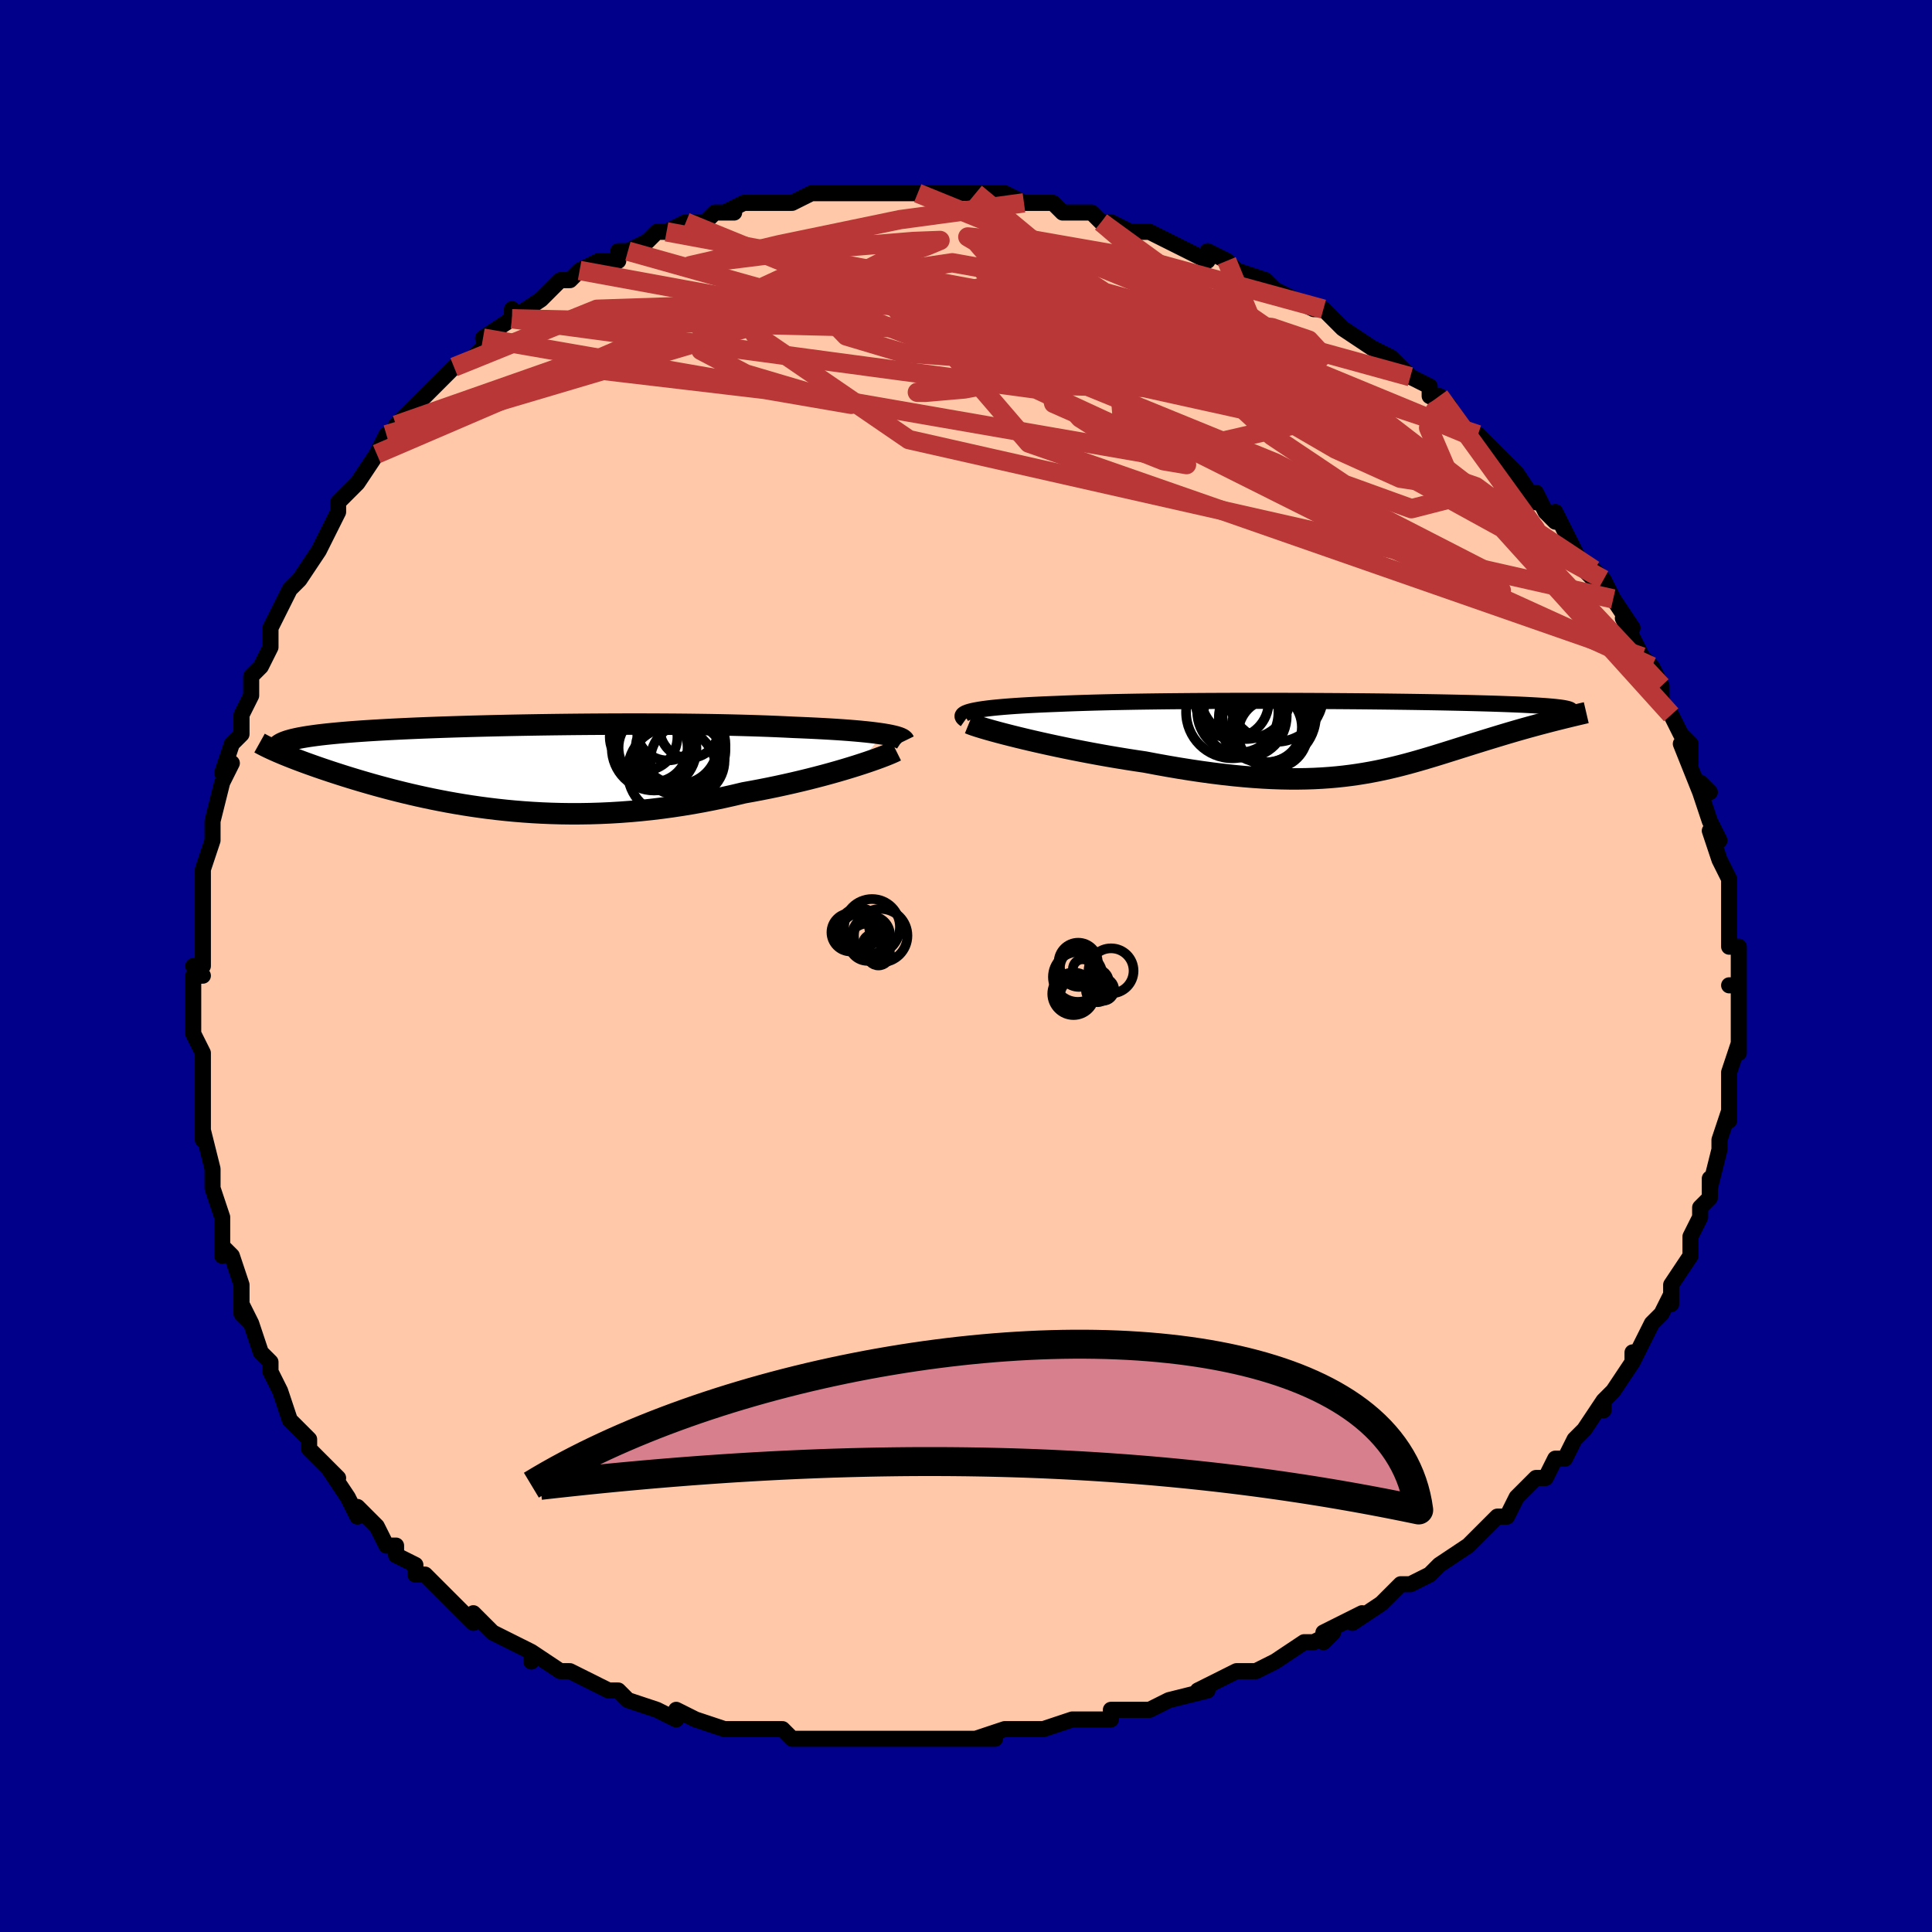 <svg viewBox="-100 -100 200 200" xmlns="http://www.w3.org/2000/svg" width="400" height="400" id="face-svg"><defs><clipPath id="leftEyeClipPath"><polyline points="38.168,-3.422,37.753,-3.483,37.306,-3.543,36.826,-3.601,36.314,-3.656,35.772,-3.709,35.2,-3.76,34.599,-3.809,33.971,-3.856,33.315,-3.9,32.633,-3.942,31.927,-3.982,31.196,-4.02,30.443,-4.056,29.667,-4.09,28.87,-4.122,28.025,-4.164,27.146,-4.203,26.234,-4.24,25.291,-4.273,24.318,-4.304,23.318,-4.332,22.292,-4.357,21.241,-4.379,20.169,-4.398,19.078,-4.414,17.969,-4.428,16.845,-4.439,15.707,-4.447,14.559,-4.453,13.403,-4.457,12.24,-4.458,11.074,-4.456,9.906,-4.452,8.738,-4.446,7.574,-4.438,6.413,-4.428,5.26,-4.416,4.116,-4.402,2.982,-4.386,1.861,-4.368,0.754,-4.349,-0.337,-4.328,-1.41,-4.305,-2.465,-4.281,-3.498,-4.255,-4.511,-4.228,-5.5,-4.199,-6.465,-4.169,-7.406,-4.138,-8.32,-4.106,-9.209,-4.072,-10.07,-4.038,-10.903,-4.002,-11.709,-3.965,-12.487,-3.927,-13.236,-3.888,-13.957,-3.848,-14.65,-3.807,-15.315,-3.765,-15.952,-3.722,-16.562,-3.678,-17.146,-3.633,-17.704,-3.587,-18.237,-3.54,-18.746,-3.492,-19.231,-3.443,-19.694,-3.394,-20.134,-3.343,-20.551,-3.29,-20.945,-3.237,-21.318,-3.183,-21.668,-3.127,-21.998,-3.07,-22.306,-3.012,-22.593,-2.953,-22.86,-2.893,-23.107,-2.831,-23.334,-2.769,-23.542,-2.705,-24.237,-1.456,-23.951,-1.336,-23.652,-1.213,-23.339,-1.088,-23.013,-0.959,-22.674,-0.828,-22.32,-0.693,-21.953,-0.556,-21.573,-0.416,-21.178,-0.274,-20.77,-0.129,-20.348,0.019,-19.912,0.169,-19.461,0.321,-18.997,0.476,-18.518,0.632,-18.023,0.792,-17.511,0.954,-16.983,1.118,-16.437,1.284,-15.875,1.452,-15.295,1.621,-14.698,1.792,-14.083,1.963,-13.45,2.134,-12.8,2.306,-12.132,2.476,-11.446,2.646,-10.743,2.813,-10.021,2.979,-9.283,3.141,-8.526,3.301,-7.752,3.455,-6.961,3.606,-6.152,3.75,-5.327,3.889,-4.485,4.021,-3.626,4.145,-2.751,4.261,-1.861,4.368,-0.955,4.466,-0.034,4.553,0.902,4.63,1.852,4.695,2.815,4.748,3.792,4.788,4.781,4.815,5.782,4.828,6.794,4.826,7.816,4.81,8.848,4.778,9.889,4.731,10.938,4.668,11.993,4.589,13.055,4.493,14.121,4.381,15.191,4.252,16.263,4.107,17.337,3.945,18.411,3.768,19.482,3.575,20.551,3.366,21.615,3.143,22.673,2.906,23.723,2.656,24.599,2.498,25.467,2.334,26.325,2.164,27.173,1.988,28.008,1.806,28.829,1.621,29.635,1.431,30.425,1.238,31.196,1.042,31.948,0.845,32.678,0.646,33.384,0.447,34.065,0.248,34.719,0.051,35.344,-0.143"></polyline></clipPath><clipPath id="rightEyeClipPath"><polyline points="-39.249,-2.662,-38.916,-2.731,-38.54,-2.797,-38.123,-2.86,-37.665,-2.92,-37.169,-2.977,-36.635,-3.03,-36.064,-3.081,-35.457,-3.129,-34.817,-3.175,-34.144,-3.218,-33.44,-3.258,-32.706,-3.296,-31.943,-3.332,-31.153,-3.365,-30.336,-3.396,-29.472,-3.432,-28.567,-3.465,-27.622,-3.495,-26.64,-3.524,-25.622,-3.55,-24.572,-3.574,-23.492,-3.595,-22.384,-3.615,-21.251,-3.632,-20.096,-3.647,-18.921,-3.661,-17.729,-3.672,-16.523,-3.682,-15.306,-3.69,-14.081,-3.696,-12.85,-3.701,-11.616,-3.704,-10.382,-3.706,-9.151,-3.706,-7.924,-3.705,-6.705,-3.702,-5.496,-3.698,-4.3,-3.693,-3.118,-3.687,-1.952,-3.68,-0.805,-3.672,0.321,-3.663,1.426,-3.653,2.506,-3.642,3.561,-3.63,4.589,-3.617,5.59,-3.604,6.561,-3.59,7.502,-3.575,8.413,-3.56,9.292,-3.544,10.139,-3.527,10.955,-3.51,11.737,-3.492,12.487,-3.474,13.205,-3.455,13.891,-3.436,14.545,-3.417,15.168,-3.397,15.76,-3.376,16.323,-3.355,16.856,-3.334,17.362,-3.313,17.842,-3.291,18.296,-3.268,18.726,-3.245,19.131,-3.222,19.511,-3.198,19.867,-3.174,20.199,-3.15,20.508,-3.124,20.794,-3.099,21.058,-3.073,21.3,-3.046,21.521,-3.019,21.721,-2.992,21.901,-2.964,22.061,-2.935,22.202,-2.906,21.071,-1.704,20.706,-1.611,20.334,-1.515,19.955,-1.415,19.569,-1.313,19.175,-1.208,18.776,-1.099,18.369,-0.988,17.957,-0.873,17.539,-0.755,17.116,-0.634,16.687,-0.509,16.253,-0.382,15.815,-0.251,15.372,-0.118,14.922,0.019,14.465,0.158,13.999,0.301,13.526,0.447,13.047,0.596,12.56,0.747,12.068,0.902,11.569,1.059,11.065,1.218,10.554,1.379,10.038,1.541,9.515,1.705,8.986,1.869,8.45,2.034,7.906,2.197,7.356,2.36,6.797,2.522,6.23,2.681,5.653,2.838,5.066,2.991,4.468,3.14,3.859,3.284,3.237,3.423,2.602,3.555,1.952,3.68,1.287,3.797,0.605,3.906,-0.094,4.005,-0.812,4.095,-1.549,4.173,-2.307,4.24,-3.087,4.294,-3.889,4.336,-4.714,4.363,-5.564,4.377,-6.439,4.376,-7.339,4.359,-8.266,4.327,-9.22,4.278,-10.2,4.212,-11.208,4.13,-12.243,4.031,-13.305,3.914,-14.394,3.78,-15.508,3.629,-16.647,3.461,-17.81,3.277,-18.995,3.076,-20.2,2.86,-21.423,2.629,-22.339,2.493,-23.257,2.351,-24.176,2.201,-25.095,2.046,-26.011,1.884,-26.923,1.717,-27.828,1.545,-28.724,1.37,-29.61,1.19,-30.481,1.008,-31.337,0.824,-32.172,0.639,-32.986,0.454,-33.773,0.269,-34.532,0.086"></polyline></clipPath><filter id="fuzzy"><feTurbulence id="turbulence" baseFrequency="0.05" numOctaves="3" type="noise" result="noise"></feTurbulence><feDisplacementMap in="SourceGraphic" in2="noise" scale="2"></feDisplacementMap></filter><linearGradient id="rainbowGradient" x1="0%" y1="0%" x2="100%" y2="0%"><stop offset="0%" style="stop-color: rgb(44, 34, 43);  stop-opacity: 1"></stop><stop offset="50%" style="stop-color: rgb(230, 230, 250);  stop-opacity: 1"></stop><stop offset="100%" style="stop-color: rgb(255, 105, 180);  stop-opacity: 1"></stop></linearGradient></defs><title>That&#39;s an ugly face</title><desc>CREATED BY XUAN TANG, MORE INFO AT TXSTC55.GITHUB.IO</desc><rect x="-100" y="-100" width="100%" height="100%" opacity="1" fill="rgb(0, 0, 139)"></rect><polyline id="faceContour" points="80,2,79,2,80,2,80,3,80,6,80,5,80,6,80,9,80,8,79,11,79,12,79,13,79,14,79,16,79,15,78,18,78,18,78,19,77,23,77,22,77,22,77,24,76,25,76,25,76,26,75,28,75,28,75,30,73,33,73,34,73,35,73,34,72,36,71,37,70,39,69,41,69,40,69,41,69,41,67,44,66,45,66,46,66,45,64,48,64,48,63,49,62,51,61,51,60,53,60,53,59,53,58,54,57,55,56,57,55,57,55,57,53,59,53,59,52,60,49,62,48,63,49,62,48,63,46,64,45,64,43,66,43,66,40,68,41,67,37,69,37,70,38,69,36,70,35,70,35,70,32,72,32,72,30,73,29,73,28,73,26,74,24,75,25,75,21,76,21,76,19,77,17,77,18,77,15,77,15,77,15,78,11,78,12,78,11,78,8,79,6,79,5,79,4,79,1,80,3,80,-1,80,-2,80,-3,80,-5,80,-7,80,-5,80,-8,80,-9,80,-10,80,-12,80,-13,80,-16,80,-17,80,-18,80,-18,80,-19,79,-20,79,-21,79,-24,79,-25,79,-25,79,-28,78,-30,77,-30,78,-32,77,-32,77,-35,76,-35,76,-35,76,-36,75,-37,75,-39,74,-41,73,-41,73,-42,73,-45,71,-45,72,-45,71,-47,70,-49,69,-49,69,-51,67,-51,68,-52,67,-54,65,-54,65,-56,63,-57,63,-57,62,-59,61,-59,60,-60,60,-60,60,-61,58,-63,56,-63,56,-63,57,-64,55,-66,52,-65,53,-66,52,-68,50,-68,49,-69,48,-69,48,-70,47,-71,44,-72,42,-71,44,-72,42,-72,41,-73,40,-74,37,-75,35,-74,37,-75,36,-75,33,-76,30,-77,29,-77,30,-77,27,-77,26,-77,26,-78,23,-78,22,-78,21,-79,17,-79,18,-79,17,-79,15,-79,14,-79,15,-79,10,-79,9,-79,9,-80,7,-80,5,-80,4,-80,1,-79,1,-80,0,-79,0,-79,-1,-79,-4,-79,-7,-79,-7,-79,-8,-79,-10,-79,-10,-78,-13,-78,-13,-78,-14,-78,-15,-77,-19,-76,-21,-77,-20,-77,-20,-76,-23,-75,-24,-75,-26,-74,-28,-74,-30,-73,-31,-73,-31,-72,-33,-72,-34,-72,-34,-72,-35,-71,-37,-70,-39,-69,-40,-69,-40,-67,-43,-67,-43,-66,-45,-65,-47,-65,-47,-65,-48,-65,-48,-63,-50,-63,-50,-61,-53,-61,-53,-60,-55,-59,-55,-57,-58,-59,-56,-57,-58,-55,-60,-55,-60,-53,-62,-54,-61,-53,-62,-51,-63,-49,-65,-50,-65,-50,-65,-47,-67,-47,-68,-47,-67,-44,-69,-44,-69,-43,-70,-42,-71,-41,-71,-40,-72,-40,-72,-38,-73,-36,-73,-36,-74,-35,-74,-33,-75,-32,-76,-32,-76,-31,-76,-29,-77,-29,-77,-27,-77,-26,-78,-24,-78,-25,-78,-23,-79,-21,-79,-20,-79,-18,-79,-18,-79,-16,-80,-16,-80,-15,-80,-12,-80,-11,-80,-10,-80,-10,-80,-10,-80,-8,-80,-6,-80,-5,-80,-3,-80,-2,-80,-1,-80,1,-80,2,-80,2,-80,4,-80,6,-79,6,-79,6,-79,8,-79,9,-79,10,-78,13,-78,13,-78,14,-77,15,-77,17,-76,18,-76,19,-76,19,-76,21,-75,23,-74,25,-73,25,-74,27,-73,27,-73,27,-73,28,-72,31,-71,32,-70,32,-70,34,-69,34,-69,36,-68,36,-68,37,-68,39,-66,39,-66,42,-64,42,-64,42,-64,44,-63,46,-61,46,-61,48,-60,48,-59,50,-58,49,-59,50,-58,51,-56,52,-55,54,-54,53,-55,56,-52,55,-53,57,-51,57,-51,59,-48,59,-49,60,-47,61,-46,61,-47,62,-45,63,-43,64,-41,65,-40,65,-41,66,-40,67,-38,67,-38,69,-35,68,-36,69,-34,70,-32,70,-32,71,-31,71,-31,72,-29,72,-27,73,-26,73,-26,74,-24,75,-23,75,-21,74,-23,76,-18,76,-19,77,-18,76,-18,77,-15,78,-13,77,-14,78,-11,78,-11,79,-9,79,-8,79,-7,79,-7,79,-4,79,-3,79,-2,80,-2,80,2,79,2" fill="#ffc9a9" stroke="black" stroke-width="1.667" stroke-linejoin="round" filter="url(#fuzzy)"></polyline><g transform="translate(39.935 -23.745)"><polyline id="rightCountour" points="-39.249,-2.662,-38.916,-2.731,-38.54,-2.797,-38.123,-2.86,-37.665,-2.92,-37.169,-2.977,-36.635,-3.03,-36.064,-3.081,-35.457,-3.129,-34.817,-3.175,-34.144,-3.218,-33.44,-3.258,-32.706,-3.296,-31.943,-3.332,-31.153,-3.365,-30.336,-3.396,-29.472,-3.432,-28.567,-3.465,-27.622,-3.495,-26.64,-3.524,-25.622,-3.55,-24.572,-3.574,-23.492,-3.595,-22.384,-3.615,-21.251,-3.632,-20.096,-3.647,-18.921,-3.661,-17.729,-3.672,-16.523,-3.682,-15.306,-3.69,-14.081,-3.696,-12.85,-3.701,-11.616,-3.704,-10.382,-3.706,-9.151,-3.706,-7.924,-3.705,-6.705,-3.702,-5.496,-3.698,-4.3,-3.693,-3.118,-3.687,-1.952,-3.68,-0.805,-3.672,0.321,-3.663,1.426,-3.653,2.506,-3.642,3.561,-3.63,4.589,-3.617,5.59,-3.604,6.561,-3.59,7.502,-3.575,8.413,-3.56,9.292,-3.544,10.139,-3.527,10.955,-3.51,11.737,-3.492,12.487,-3.474,13.205,-3.455,13.891,-3.436,14.545,-3.417,15.168,-3.397,15.76,-3.376,16.323,-3.355,16.856,-3.334,17.362,-3.313,17.842,-3.291,18.296,-3.268,18.726,-3.245,19.131,-3.222,19.511,-3.198,19.867,-3.174,20.199,-3.15,20.508,-3.124,20.794,-3.099,21.058,-3.073,21.3,-3.046,21.521,-3.019,21.721,-2.992,21.901,-2.964,22.061,-2.935,22.202,-2.906,21.071,-1.704,20.706,-1.611,20.334,-1.515,19.955,-1.415,19.569,-1.313,19.175,-1.208,18.776,-1.099,18.369,-0.988,17.957,-0.873,17.539,-0.755,17.116,-0.634,16.687,-0.509,16.253,-0.382,15.815,-0.251,15.372,-0.118,14.922,0.019,14.465,0.158,13.999,0.301,13.526,0.447,13.047,0.596,12.56,0.747,12.068,0.902,11.569,1.059,11.065,1.218,10.554,1.379,10.038,1.541,9.515,1.705,8.986,1.869,8.45,2.034,7.906,2.197,7.356,2.36,6.797,2.522,6.23,2.681,5.653,2.838,5.066,2.991,4.468,3.14,3.859,3.284,3.237,3.423,2.602,3.555,1.952,3.68,1.287,3.797,0.605,3.906,-0.094,4.005,-0.812,4.095,-1.549,4.173,-2.307,4.24,-3.087,4.294,-3.889,4.336,-4.714,4.363,-5.564,4.377,-6.439,4.376,-7.339,4.359,-8.266,4.327,-9.22,4.278,-10.2,4.212,-11.208,4.13,-12.243,4.031,-13.305,3.914,-14.394,3.78,-15.508,3.629,-16.647,3.461,-17.81,3.277,-18.995,3.076,-20.2,2.86,-21.423,2.629,-22.339,2.493,-23.257,2.351,-24.176,2.201,-25.095,2.046,-26.011,1.884,-26.923,1.717,-27.828,1.545,-28.724,1.37,-29.61,1.19,-30.481,1.008,-31.337,0.824,-32.172,0.639,-32.986,0.454,-33.773,0.269,-34.532,0.086" fill="white" stroke="white" stroke-width="0" stroke-linejoin="round" filter="url(#fuzzy)"></polyline></g><g transform="translate(-46.719 -20.585)"><polyline id="leftCountour" points="38.168,-3.422,37.753,-3.483,37.306,-3.543,36.826,-3.601,36.314,-3.656,35.772,-3.709,35.2,-3.76,34.599,-3.809,33.971,-3.856,33.315,-3.9,32.633,-3.942,31.927,-3.982,31.196,-4.02,30.443,-4.056,29.667,-4.09,28.87,-4.122,28.025,-4.164,27.146,-4.203,26.234,-4.24,25.291,-4.273,24.318,-4.304,23.318,-4.332,22.292,-4.357,21.241,-4.379,20.169,-4.398,19.078,-4.414,17.969,-4.428,16.845,-4.439,15.707,-4.447,14.559,-4.453,13.403,-4.457,12.24,-4.458,11.074,-4.456,9.906,-4.452,8.738,-4.446,7.574,-4.438,6.413,-4.428,5.26,-4.416,4.116,-4.402,2.982,-4.386,1.861,-4.368,0.754,-4.349,-0.337,-4.328,-1.41,-4.305,-2.465,-4.281,-3.498,-4.255,-4.511,-4.228,-5.5,-4.199,-6.465,-4.169,-7.406,-4.138,-8.32,-4.106,-9.209,-4.072,-10.07,-4.038,-10.903,-4.002,-11.709,-3.965,-12.487,-3.927,-13.236,-3.888,-13.957,-3.848,-14.65,-3.807,-15.315,-3.765,-15.952,-3.722,-16.562,-3.678,-17.146,-3.633,-17.704,-3.587,-18.237,-3.54,-18.746,-3.492,-19.231,-3.443,-19.694,-3.394,-20.134,-3.343,-20.551,-3.29,-20.945,-3.237,-21.318,-3.183,-21.668,-3.127,-21.998,-3.07,-22.306,-3.012,-22.593,-2.953,-22.86,-2.893,-23.107,-2.831,-23.334,-2.769,-23.542,-2.705,-24.237,-1.456,-23.951,-1.336,-23.652,-1.213,-23.339,-1.088,-23.013,-0.959,-22.674,-0.828,-22.32,-0.693,-21.953,-0.556,-21.573,-0.416,-21.178,-0.274,-20.77,-0.129,-20.348,0.019,-19.912,0.169,-19.461,0.321,-18.997,0.476,-18.518,0.632,-18.023,0.792,-17.511,0.954,-16.983,1.118,-16.437,1.284,-15.875,1.452,-15.295,1.621,-14.698,1.792,-14.083,1.963,-13.45,2.134,-12.8,2.306,-12.132,2.476,-11.446,2.646,-10.743,2.813,-10.021,2.979,-9.283,3.141,-8.526,3.301,-7.752,3.455,-6.961,3.606,-6.152,3.75,-5.327,3.889,-4.485,4.021,-3.626,4.145,-2.751,4.261,-1.861,4.368,-0.955,4.466,-0.034,4.553,0.902,4.63,1.852,4.695,2.815,4.748,3.792,4.788,4.781,4.815,5.782,4.828,6.794,4.826,7.816,4.81,8.848,4.778,9.889,4.731,10.938,4.668,11.993,4.589,13.055,4.493,14.121,4.381,15.191,4.252,16.263,4.107,17.337,3.945,18.411,3.768,19.482,3.575,20.551,3.366,21.615,3.143,22.673,2.906,23.723,2.656,24.599,2.498,25.467,2.334,26.325,2.164,27.173,1.988,28.008,1.806,28.829,1.621,29.635,1.431,30.425,1.238,31.196,1.042,31.948,0.845,32.678,0.646,33.384,0.447,34.065,0.248,34.719,0.051,35.344,-0.143" fill="white" stroke="white" stroke-width="0" stroke-linejoin="round" filter="url(#fuzzy)"></polyline></g><g transform="translate(39.935 -23.745)"><polyline id="rightUpper" points="-39.989,-1.763,-40.142,-1.871,-40.243,-1.975,-40.291,-2.074,-40.288,-2.17,-40.234,-2.261,-40.132,-2.349,-39.981,-2.432,-39.783,-2.512,-39.538,-2.589,-39.249,-2.662,-38.916,-2.731,-38.54,-2.797,-38.123,-2.86,-37.665,-2.92,-37.169,-2.977,-36.635,-3.03,-36.064,-3.081,-35.457,-3.129,-34.817,-3.175,-34.144,-3.218,-33.44,-3.258,-32.706,-3.296,-31.943,-3.332,-31.153,-3.365,-30.336,-3.396,-29.472,-3.432,-28.567,-3.465,-27.622,-3.495,-26.64,-3.524,-25.622,-3.55,-24.572,-3.574,-23.492,-3.595,-22.384,-3.615,-21.251,-3.632,-20.096,-3.647,-18.921,-3.661,-17.729,-3.672,-16.523,-3.682,-15.306,-3.69,-14.081,-3.696,-12.85,-3.701,-11.616,-3.704,-10.382,-3.706,-9.151,-3.706,-7.924,-3.705,-6.705,-3.702,-5.496,-3.698,-4.3,-3.693,-3.118,-3.687,-1.952,-3.68,-0.805,-3.672,0.321,-3.663,1.426,-3.653,2.506,-3.642,3.561,-3.63,4.589,-3.617,5.59,-3.604,6.561,-3.59,7.502,-3.575,8.413,-3.56,9.292,-3.544,10.139,-3.527,10.955,-3.51,11.737,-3.492,12.487,-3.474,13.205,-3.455,13.891,-3.436,14.545,-3.417,15.168,-3.397,15.76,-3.376,16.323,-3.355,16.856,-3.334,17.362,-3.313,17.842,-3.291,18.296,-3.268,18.726,-3.245,19.131,-3.222,19.511,-3.198,19.867,-3.174,20.199,-3.15,20.508,-3.124,20.794,-3.099,21.058,-3.073,21.3,-3.046,21.521,-3.019,21.721,-2.992,21.901,-2.964,22.061,-2.935,22.202,-2.906,22.325,-2.877,22.429,-2.847,22.516,-2.817,22.586,-2.786,22.64,-2.755,22.678,-2.723,22.7,-2.691,22.708,-2.659,22.701,-2.626,22.68,-2.592" fill="none" stroke="black" stroke-width="1.667" stroke-linejoin="round" filter="url(#fuzzy)"></polyline><polyline id="rightLower" points="-39.628,-1.378,-39.391,-1.282,-39.08,-1.171,-38.7,-1.046,-38.256,-0.909,-37.755,-0.762,-37.2,-0.605,-36.596,-0.441,-35.947,-0.27,-35.257,-0.094,-34.532,0.086,-33.773,0.269,-32.986,0.454,-32.172,0.639,-31.337,0.824,-30.481,1.008,-29.61,1.19,-28.724,1.37,-27.828,1.545,-26.923,1.717,-26.011,1.884,-25.095,2.046,-24.176,2.201,-23.257,2.351,-22.339,2.493,-21.423,2.629,-20.2,2.86,-18.995,3.076,-17.81,3.277,-16.647,3.461,-15.508,3.629,-14.394,3.78,-13.305,3.914,-12.243,4.031,-11.208,4.13,-10.2,4.212,-9.22,4.278,-8.266,4.327,-7.339,4.359,-6.439,4.376,-5.564,4.377,-4.714,4.363,-3.889,4.336,-3.087,4.294,-2.307,4.24,-1.549,4.173,-0.812,4.095,-0.094,4.005,0.605,3.906,1.287,3.797,1.952,3.68,2.602,3.555,3.237,3.423,3.859,3.284,4.468,3.14,5.066,2.991,5.653,2.838,6.23,2.681,6.797,2.522,7.356,2.36,7.906,2.197,8.45,2.034,8.986,1.869,9.515,1.705,10.038,1.541,10.554,1.379,11.065,1.218,11.569,1.059,12.068,0.902,12.56,0.747,13.047,0.596,13.526,0.447,13.999,0.301,14.465,0.158,14.922,0.019,15.372,-0.118,15.815,-0.251,16.253,-0.382,16.687,-0.509,17.116,-0.634,17.539,-0.755,17.957,-0.873,18.369,-0.988,18.776,-1.099,19.175,-1.208,19.569,-1.313,19.955,-1.415,20.334,-1.515,20.706,-1.611,21.071,-1.704,21.428,-1.793,21.777,-1.881,22.118,-1.965,22.45,-2.046,22.775,-2.125,23.091,-2.201,23.399,-2.274,23.699,-2.344,23.991,-2.413,24.274,-2.479" fill="none" stroke="black" stroke-width="2.222" stroke-linejoin="round" filter="url(#fuzzy)"></polyline><!--[--><circle r="4.831" cx="-8.541" cy="-2.164" stroke="black" fill="none" stroke-width="1" filter="url(#fuzzy)" clip-path="url(#rightEyeClipPath)"></circle><circle r="4.666" cx="-9.095" cy="-1.956" stroke="black" fill="none" stroke-width="1" filter="url(#fuzzy)" clip-path="url(#rightEyeClipPath)"></circle><circle r="4.274" cx="-11.728" cy="-2.609" stroke="black" fill="none" stroke-width="1" filter="url(#fuzzy)" clip-path="url(#rightEyeClipPath)"></circle><circle r="4.78" cx="-12.375" cy="-2.54" stroke="black" fill="none" stroke-width="1" filter="url(#fuzzy)" clip-path="url(#rightEyeClipPath)"></circle><circle r="3.592" cx="-8.166" cy="-0.329" stroke="black" fill="none" stroke-width="1" filter="url(#fuzzy)" clip-path="url(#rightEyeClipPath)"></circle><circle r="4.715" cx="-10.996" cy="-4.466" stroke="black" fill="none" stroke-width="1" filter="url(#fuzzy)" clip-path="url(#rightEyeClipPath)"></circle><circle r="4.318" cx="-11.049" cy="-2.143" stroke="black" fill="none" stroke-width="1" filter="url(#fuzzy)" clip-path="url(#rightEyeClipPath)"></circle><circle r="4.951" cx="-7.886" cy="-4.404" stroke="black" fill="none" stroke-width="1" filter="url(#fuzzy)" clip-path="url(#rightEyeClipPath)"></circle><circle r="3.786" cx="-12.384" cy="-3.612" stroke="black" fill="none" stroke-width="1" filter="url(#fuzzy)" clip-path="url(#rightEyeClipPath)"></circle><circle r="3.63" cx="-8.797" cy="-0.986" stroke="black" fill="none" stroke-width="1" filter="url(#fuzzy)" clip-path="url(#rightEyeClipPath)"></circle><!--]--></g><g transform="translate(-46.719 -20.585)"><polyline id="leftUpper" points="40.308,-2.69,40.268,-2.772,40.188,-2.852,40.069,-2.93,39.909,-3.006,39.711,-3.081,39.476,-3.153,39.203,-3.223,38.893,-3.291,38.548,-3.358,38.168,-3.422,37.753,-3.483,37.306,-3.543,36.826,-3.601,36.314,-3.656,35.772,-3.709,35.2,-3.76,34.599,-3.809,33.971,-3.856,33.315,-3.9,32.633,-3.942,31.927,-3.982,31.196,-4.02,30.443,-4.056,29.667,-4.09,28.87,-4.122,28.025,-4.164,27.146,-4.203,26.234,-4.24,25.291,-4.273,24.318,-4.304,23.318,-4.332,22.292,-4.357,21.241,-4.379,20.169,-4.398,19.078,-4.414,17.969,-4.428,16.845,-4.439,15.707,-4.447,14.559,-4.453,13.403,-4.457,12.24,-4.458,11.074,-4.456,9.906,-4.452,8.738,-4.446,7.574,-4.438,6.413,-4.428,5.26,-4.416,4.116,-4.402,2.982,-4.386,1.861,-4.368,0.754,-4.349,-0.337,-4.328,-1.41,-4.305,-2.465,-4.281,-3.498,-4.255,-4.511,-4.228,-5.5,-4.199,-6.465,-4.169,-7.406,-4.138,-8.32,-4.106,-9.209,-4.072,-10.07,-4.038,-10.903,-4.002,-11.709,-3.965,-12.487,-3.927,-13.236,-3.888,-13.957,-3.848,-14.65,-3.807,-15.315,-3.765,-15.952,-3.722,-16.562,-3.678,-17.146,-3.633,-17.704,-3.587,-18.237,-3.54,-18.746,-3.492,-19.231,-3.443,-19.694,-3.394,-20.134,-3.343,-20.551,-3.29,-20.945,-3.237,-21.318,-3.183,-21.668,-3.127,-21.998,-3.07,-22.306,-3.012,-22.593,-2.953,-22.86,-2.893,-23.107,-2.831,-23.334,-2.769,-23.542,-2.705,-23.731,-2.639,-23.902,-2.573,-24.054,-2.506,-24.19,-2.437,-24.308,-2.367,-24.41,-2.297,-24.496,-2.225,-24.566,-2.152,-24.62,-2.077,-24.66,-2.002" fill="none" stroke="black" stroke-width="2.222" stroke-linejoin="round" filter="url(#fuzzy)"></polyline><polyline id="leftLower" points="39.494,-1.689,39.288,-1.587,39.028,-1.47,38.717,-1.338,38.359,-1.194,37.956,-1.039,37.509,-0.874,37.022,-0.701,36.498,-0.52,35.938,-0.334,35.344,-0.143,34.719,0.051,34.065,0.248,33.384,0.447,32.678,0.646,31.948,0.845,31.196,1.042,30.425,1.238,29.635,1.431,28.829,1.621,28.008,1.806,27.173,1.988,26.325,2.164,25.467,2.334,24.599,2.498,23.723,2.656,22.673,2.906,21.615,3.143,20.551,3.366,19.482,3.575,18.411,3.768,17.337,3.945,16.263,4.107,15.191,4.252,14.121,4.381,13.055,4.493,11.993,4.589,10.938,4.668,9.889,4.731,8.848,4.778,7.816,4.81,6.794,4.826,5.782,4.828,4.781,4.815,3.792,4.788,2.815,4.748,1.852,4.695,0.902,4.63,-0.034,4.553,-0.955,4.466,-1.861,4.368,-2.751,4.261,-3.626,4.145,-4.485,4.021,-5.327,3.889,-6.152,3.75,-6.961,3.606,-7.752,3.455,-8.526,3.301,-9.283,3.141,-10.021,2.979,-10.743,2.813,-11.446,2.646,-12.132,2.476,-12.8,2.306,-13.45,2.134,-14.083,1.963,-14.698,1.792,-15.295,1.621,-15.875,1.452,-16.437,1.284,-16.983,1.118,-17.511,0.954,-18.023,0.792,-18.518,0.632,-18.997,0.476,-19.461,0.321,-19.912,0.169,-20.348,0.019,-20.77,-0.129,-21.178,-0.274,-21.573,-0.416,-21.953,-0.556,-22.32,-0.693,-22.674,-0.828,-23.013,-0.959,-23.339,-1.088,-23.652,-1.213,-23.951,-1.336,-24.237,-1.456,-24.511,-1.573,-24.771,-1.687,-25.018,-1.798,-25.253,-1.906,-25.476,-2.011,-25.686,-2.113,-25.885,-2.213,-26.072,-2.309,-26.247,-2.403,-26.412,-2.495" fill="none" stroke="black" stroke-width="2.222" stroke-linejoin="round" filter="url(#fuzzy)"></polyline><!--[--><circle r="4.057" cx="16.949" cy="-2.278" stroke="black" fill="none" stroke-width="1" filter="url(#fuzzy)" clip-path="url(#leftEyeClipPath)"></circle><circle r="3.06" cx="18.072" cy="-3.994" stroke="black" fill="none" stroke-width="1" filter="url(#fuzzy)" clip-path="url(#leftEyeClipPath)"></circle><circle r="3.842" cx="17.883" cy="-0.696" stroke="black" fill="none" stroke-width="1" filter="url(#fuzzy)" clip-path="url(#leftEyeClipPath)"></circle><circle r="4.6" cx="16.292" cy="0.434" stroke="black" fill="none" stroke-width="1" filter="url(#fuzzy)" clip-path="url(#leftEyeClipPath)"></circle><circle r="4.452" cx="17.368" cy="-2.282" stroke="black" fill="none" stroke-width="1" filter="url(#fuzzy)" clip-path="url(#leftEyeClipPath)"></circle><circle r="3.504" cx="13.341" cy="-3.131" stroke="black" fill="none" stroke-width="1" filter="url(#fuzzy)" clip-path="url(#leftEyeClipPath)"></circle><circle r="4.386" cx="14.433" cy="-1.967" stroke="black" fill="none" stroke-width="1" filter="url(#fuzzy)" clip-path="url(#leftEyeClipPath)"></circle><circle r="3.573" cx="14.325" cy="-2.014" stroke="black" fill="none" stroke-width="1" filter="url(#fuzzy)" clip-path="url(#leftEyeClipPath)"></circle><circle r="4.655" cx="17.156" cy="-1.742" stroke="black" fill="none" stroke-width="1" filter="url(#fuzzy)" clip-path="url(#leftEyeClipPath)"></circle><circle r="3.197" cx="15.834" cy="-3.891" stroke="black" fill="none" stroke-width="1" filter="url(#fuzzy)" clip-path="url(#leftEyeClipPath)"></circle><!--]--></g><g id="hairs"><!--[--><polyline points="-5,-80,25.303,-67.691,24.87,-66.533,15.253,-68.59,6.372,-69.66,0.4,-69.209,-2.367,-67.987,-1.168,-66.296,4.53,-63.684,13.864,-59.634,24.971,-54.201,36.421,-48.058,47.389,-42.321,55.415,-38.871,53.939,-40.829,32.035,-52.077,-29,-77" fill="none" stroke="rgb(185, 55, 55)" stroke-width="2" stroke-linejoin="round" filter="url(#fuzzy)"></polyline><polyline points="-60,-55,-20.688,-66.656,1.168,-70.131,6.095,-71.901,4.626,-71.652,2.499,-70.055,0.796,-68.779,-1.042,-68.839,-3.629,-69.961,-7.148,-71.205,-11.103,-71.926,-14.632,-72.111,-17.638,-71.846,-20.881,-70.344,-21.887,-65.428,-5.916,-54.491,67,-38" fill="none" stroke="rgb(185, 55, 55)" stroke-width="2" stroke-linejoin="round" filter="url(#fuzzy)"></polyline><polyline points="71,-31,40.383,-44.934,17.827,-56.227,13.657,-62.559,16.572,-64.651,19.012,-64.725,18.552,-64.662,15.59,-65.235,11.847,-66.179,9.302,-66.714,9.022,-66.213,10.393,-64.687,11.48,-62.843,10.531,-61.673,7.562,-61.838,4.629,-63.327,4.193,-65.638,6.827,-68.131,11.382,-69.362,22.149,-64.235,66,-40" fill="none" stroke="rgb(185, 55, 55)" stroke-width="2" stroke-linejoin="round" filter="url(#fuzzy)"></polyline><polyline points="6,-79,-6.812,-77.267,-19.36,-74.662,-26.523,-72.961,-28.548,-72.498,-25.796,-72.951,-19.437,-73.746,-11.747,-74.489,-5.459,-75.003,-2.69,-75.109,-4.061,-74.535,-8.387,-73.045,-13.018,-70.675,-14.925,-67.842,-12.394,-65.222,-6.588,-63.487,-1.42,-63.113,-0.512,-64.314,-2.356,-66.906,1.329,-69.677,18.743,-68.726,52,-55" fill="none" stroke="rgb(185, 55, 55)" stroke-width="2" stroke-linejoin="round" filter="url(#fuzzy)"></polyline><polyline points="-47,-67,-2.929,-65.97,5.916,-66.235,9.334,-64.15,7.554,-62.706,1.588,-63.508,-4.529,-65.713,-6.992,-67.716,-4.009,-68.486,3.666,-68.018,12.525,-67.305,17.04,-67.836,12.475,-70.311,-1.423,-72.798,-22.023,-69.751,-61,-53" fill="none" stroke="rgb(185, 55, 55)" stroke-width="2" stroke-linejoin="round" filter="url(#fuzzy)"></polyline><polyline points="50,-58,48.555,-57.483,47.89,-55.71,49.565,-51.799,49.784,-48.28,46.113,-47.339,39.165,-49.852,31.657,-54.884,25.778,-60.323,21.619,-64.01,18.203,-64.515,15.765,-61.618,16.154,-56.959,18.192,-54.67,7.258,-59.723,-47,-67" fill="none" stroke="rgb(185, 55, 55)" stroke-width="2" stroke-linejoin="round" filter="url(#fuzzy)"></polyline><polyline points="49,-59,58.944,-45.255,56.739,-46.714,52.772,-49.624,50.493,-50.418,48.755,-49.91,44.946,-50.495,38.262,-53.508,30.214,-58.19,22.819,-62.496,16.785,-64.68,11.429,-64.445,6.292,-63.046,2.915,-62.349,4.232,-63.544,9.528,-66.929,9.098,-73.293,1,-80" fill="none" stroke="rgb(185, 55, 55)" stroke-width="2" stroke-linejoin="round" filter="url(#fuzzy)"></polyline><polyline points="-59,-56,-41.546,-62.127,-20.868,-59.688,-11.883,-58.142,-15.35,-59.086,-22.807,-61.292,-27.426,-63.719,-27.275,-65.884,-23.669,-67.655,-18.596,-69.027,-13.323,-69.944,-8.425,-70.223,-4.315,-69.641,-1.367,-68.14,0.511,-65.997,2.095,-63.886,4.19,-62.769,6.415,-63.566,6.958,-66.588,4.498,-70.963,1.285,-74.68,3.831,-75.694,17.816,-73.254,37,-68" fill="none" stroke="rgb(185, 55, 55)" stroke-width="2" stroke-linejoin="round" filter="url(#fuzzy)"></polyline><polyline points="-53,-62,-38.21,-67.985,-22.17,-68.518,-6.38,-68.381,3.402,-66.748,5.847,-63.933,2.808,-61.352,-2.05,-59.886,-5.036,-59.391,-4.23,-59.381,-0.162,-59.734,4.89,-60.677,8.426,-62.189,9.418,-63.515,9.604,-63.485,13.133,-61.785,22.352,-60.742,30.163,-65.32,27,-73" fill="none" stroke="rgb(185, 55, 55)" stroke-width="2" stroke-linejoin="round" filter="url(#fuzzy)"></polyline><polyline points="-31,-76,5.645,-69.204,27.978,-60.98,29.612,-59.2,20.35,-61.644,11.867,-65.127,10.227,-67.37,14.804,-67.422,21.086,-65.774,24.397,-63.894,22.68,-63.122,17.392,-63.58,12.121,-64.038,9.614,-63.115,9.071,-61.127,5.17,-61.112,-10.832,-67.215,-35,-74" fill="none" stroke="rgb(185, 55, 55)" stroke-width="2" stroke-linejoin="round" filter="url(#fuzzy)"></polyline><polyline points="46,-61,6,-72.026,0.189,-75.472,4.096,-75.081,10.922,-71.964,17.682,-67.558,20.823,-64.129,18.338,-63.367,11.73,-65.338,4.992,-68.731,1.878,-71.873,3.913,-73.582,10.32,-73.426,19.168,-71.49,28.379,-67.967,35.709,-62.9,36.963,-56.702,20.016,-52.83,-50,-65" fill="none" stroke="rgb(185, 55, 55)" stroke-width="2" stroke-linejoin="round" filter="url(#fuzzy)"></polyline><polyline points="70,-32,6.5,-54.131,-1.804,-63.798,5.924,-66.347,16.664,-66.691,25.502,-66.651,31.647,-66.094,35.491,-64.794,36.944,-63.223,35.841,-62.105,33.37,-61.552,32.391,-60.777,35.263,-58.923,40.213,-56.747,40.136,-57.827,28.345,-66.563,14,-77" fill="none" stroke="rgb(185, 55, 55)" stroke-width="2" stroke-linejoin="round" filter="url(#fuzzy)"></polyline><polyline points="73,-26,55.546,-45.326,36.208,-55.952,18.392,-59.887,8.623,-60.122,9.076,-58.239,15.33,-55.478,21.122,-53.067,22.83,-51.904,20.438,-52.306,16.026,-54.062,11.816,-56.729,8.928,-59.911,7.117,-63.341,5.629,-66.671,4.896,-69.156,7.684,-69.591,17.662,-66.611,35.321,-59.109,55.091,-47.555,65,-41" fill="none" stroke="rgb(185, 55, 55)" stroke-width="2" stroke-linejoin="round" filter="url(#fuzzy)"></polyline><polyline points="-40,-72,3.076,-64.109,15.641,-60.916,23.222,-59.028,25.006,-59.477,21.348,-61.7,14.897,-64.34,9.035,-66.307,6.627,-67.053,8.954,-66.418,15.451,-64.423,24.41,-61.22,33.953,-57.208,42.485,-53.186,48.57,-50.308,50.873,-49.709,48.699,-51.917,43.122,-56.2,38.1,-59.999,40.19,-58.84,54.033,-48.142,72,-29" fill="none" stroke="rgb(185, 55, 55)" stroke-width="2" stroke-linejoin="round" filter="url(#fuzzy)"></polyline><polyline points="53,-55,16.899,-67.003,19.827,-68.952,25.9,-69.074,27.65,-69.154,25.39,-68.802,20.274,-67.889,14.077,-66.826,9.555,-65.997,8.902,-65.431,11.816,-64.848,15.781,-63.799,18.876,-61.871,22.074,-59.437,26.747,-59.098,27.132,-65.777,14,-77" fill="none" stroke="rgb(185, 55, 55)" stroke-width="2" stroke-linejoin="round" filter="url(#fuzzy)"></polyline><!--]--></g><g id="pointNose"><g id="rightNose"><!--[--><circle r="2.331" cx="15.016" cy="0.501" stroke="black" fill="none" stroke-width="1" filter="url(#fuzzy)"></circle><circle r="2.028" cx="11.614" cy="-0.383" stroke="black" fill="none" stroke-width="1" filter="url(#fuzzy)"></circle><circle r="1.591" cx="11.347" cy="2.996" stroke="black" fill="none" stroke-width="1" filter="url(#fuzzy)"></circle><circle r="1.007" cx="12.069" cy="0.313" stroke="black" fill="none" stroke-width="1" filter="url(#fuzzy)"></circle><circle r="2.582" cx="11.579" cy="1.132" stroke="black" fill="none" stroke-width="1" filter="url(#fuzzy)"></circle><circle r="1.164" cx="14.18" cy="2.439" stroke="black" fill="none" stroke-width="1" filter="url(#fuzzy)"></circle><circle r="1.275" cx="13.5" cy="1.618" stroke="black" fill="none" stroke-width="1" filter="url(#fuzzy)"></circle><circle r="1.971" cx="11.695" cy="0.192" stroke="black" fill="none" stroke-width="1" filter="url(#fuzzy)"></circle><circle r="1.184" cx="13.61" cy="2.562" stroke="black" fill="none" stroke-width="1" filter="url(#fuzzy)"></circle><circle r="2.201" cx="11.129" cy="2.877" stroke="black" fill="none" stroke-width="1" filter="url(#fuzzy)"></circle><!--]--></g><g id="leftNose"><!--[--><circle r="1.902" cx="-11.212" cy="-3.476" stroke="black" fill="none" stroke-width="1" filter="url(#fuzzy)"></circle><circle r="2.059" cx="-11.05" cy="-3.948" stroke="black" fill="none" stroke-width="1" filter="url(#fuzzy)"></circle><circle r="2.768" cx="-8.83" cy="-3.143" stroke="black" fill="none" stroke-width="1" filter="url(#fuzzy)"></circle><circle r="1.936" cx="-10.199" cy="-2.468" stroke="black" fill="none" stroke-width="1" filter="url(#fuzzy)"></circle><circle r="2.889" cx="-9.726" cy="-4.043" stroke="black" fill="none" stroke-width="1" filter="url(#fuzzy)"></circle><circle r="1.011" cx="-9.665" cy="-2.261" stroke="black" fill="none" stroke-width="1" filter="url(#fuzzy)"></circle><circle r="1.193" cx="-9.062" cy="-1.249" stroke="black" fill="none" stroke-width="1" filter="url(#fuzzy)"></circle><circle r="1.977" cx="-11.953" cy="-3.485" stroke="black" fill="none" stroke-width="1" filter="url(#fuzzy)"></circle><circle r="1.874" cx="-11.065" cy="-3.572" stroke="black" fill="none" stroke-width="1" filter="url(#fuzzy)"></circle><circle r="1.95" cx="-9.818" cy="-3.196" stroke="black" fill="none" stroke-width="1" filter="url(#fuzzy)"></circle><!--]--></g></g><g id="mouth"><polyline points="-44.993,53.747,-44.108,53.215,-43.205,52.691,-42.284,52.176,-41.346,51.669,-40.392,51.171,-39.421,50.681,-38.434,50.2,-37.432,49.728,-36.416,49.265,-35.385,48.811,-34.341,48.366,-33.285,47.93,-32.215,47.503,-31.134,47.086,-30.042,46.679,-28.939,46.281,-27.825,45.892,-26.702,45.514,-25.57,45.145,-24.429,44.786,-23.279,44.438,-22.123,44.099,-20.959,43.771,-19.789,43.453,-18.613,43.146,-17.432,42.849,-16.245,42.563,-15.055,42.288,-13.861,42.024,-12.663,41.77,-11.463,41.528,-10.26,41.296,-9.056,41.076,-7.851,40.868,-6.646,40.671,-5.44,40.485,-4.235,40.311,-3.031,40.149,-1.829,39.998,-0.629,39.86,0.568,39.733,1.762,39.619,2.953,39.517,4.139,39.427,5.32,39.35,6.495,39.285,7.665,39.232,8.828,39.193,9.984,39.166,11.133,39.152,12.273,39.151,13.405,39.164,14.528,39.189,15.64,39.228,16.743,39.28,17.835,39.346,18.915,39.425,19.983,39.518,21.039,39.625,22.082,39.745,23.112,39.88,24.127,40.028,25.128,40.191,26.113,40.368,27.083,40.56,28.037,40.766,28.974,40.986,29.893,41.221,30.795,41.471,31.678,41.736,32.543,42.015,33.388,42.31,34.212,42.62,35.017,42.945,35.8,43.286,36.562,43.641,37.301,44.013,38.018,44.4,38.711,44.803,39.381,45.221,40.026,45.656,40.647,46.106,41.242,46.573,41.811,47.056,42.353,47.555,42.869,48.071,43.356,48.603,43.816,49.151,44.247,49.717,44.649,50.299,45.021,50.898,45.363,51.514,45.674,52.147,45.954,52.797,46.202,53.465,46.417,54.15,46.6,54.853,46.748,55.573,46.863,56.31,46.863,56.31,45.945,56.119,45.026,55.932,44.107,55.749,43.189,55.57,42.27,55.395,41.352,55.224,40.433,55.057,39.515,54.894,38.596,54.735,37.677,54.579,36.759,54.428,35.84,54.281,34.922,54.137,34.003,53.998,33.085,53.862,32.166,53.73,31.248,53.602,30.329,53.477,29.41,53.356,28.492,53.239,27.573,53.126,26.655,53.016,25.736,52.91,24.818,52.808,23.899,52.709,22.981,52.613,22.062,52.522,21.143,52.433,20.225,52.349,19.306,52.267,18.388,52.19,17.469,52.115,16.551,52.044,15.632,51.977,14.714,51.912,13.795,51.852,12.876,51.794,11.958,51.74,11.039,51.689,10.121,51.641,9.202,51.597,8.284,51.555,7.365,51.517,6.446,51.482,5.528,51.45,4.609,51.422,3.691,51.396,2.772,51.374,1.854,51.354,0.935,51.338,0.017,51.324,-0.902,51.314,-1.821,51.306,-2.739,51.302,-3.658,51.3,-4.576,51.301,-5.495,51.305,-6.413,51.312,-7.332,51.322,-8.25,51.335,-9.169,51.35,-10.088,51.368,-11.006,51.389,-11.925,51.412,-12.843,51.439,-13.762,51.467,-14.68,51.499,-15.599,51.533,-16.517,51.57,-17.436,51.609,-18.355,51.651,-19.273,51.695,-20.192,51.742,-21.11,51.792,-22.029,51.843,-22.947,51.898,-23.866,51.954,-24.785,52.013,-25.703,52.075,-26.622,52.139,-27.54,52.205,-28.459,52.273,-29.377,52.344,-30.296,52.417,-31.214,52.492,-32.133,52.569,-33.052,52.649,-33.97,52.731,-34.889,52.815,-35.807,52.901,-36.726,52.989,-37.644,53.079,-38.563,53.171,-39.481,53.265,-40.4,53.362,-41.319,53.46,-42.237,53.56,-43.156,53.662,-44.074,53.766" fill="rgb(215,127,140)" stroke="black" stroke-width="3" stroke-linejoin="round" filter="url(#fuzzy)"></polyline></g></svg>